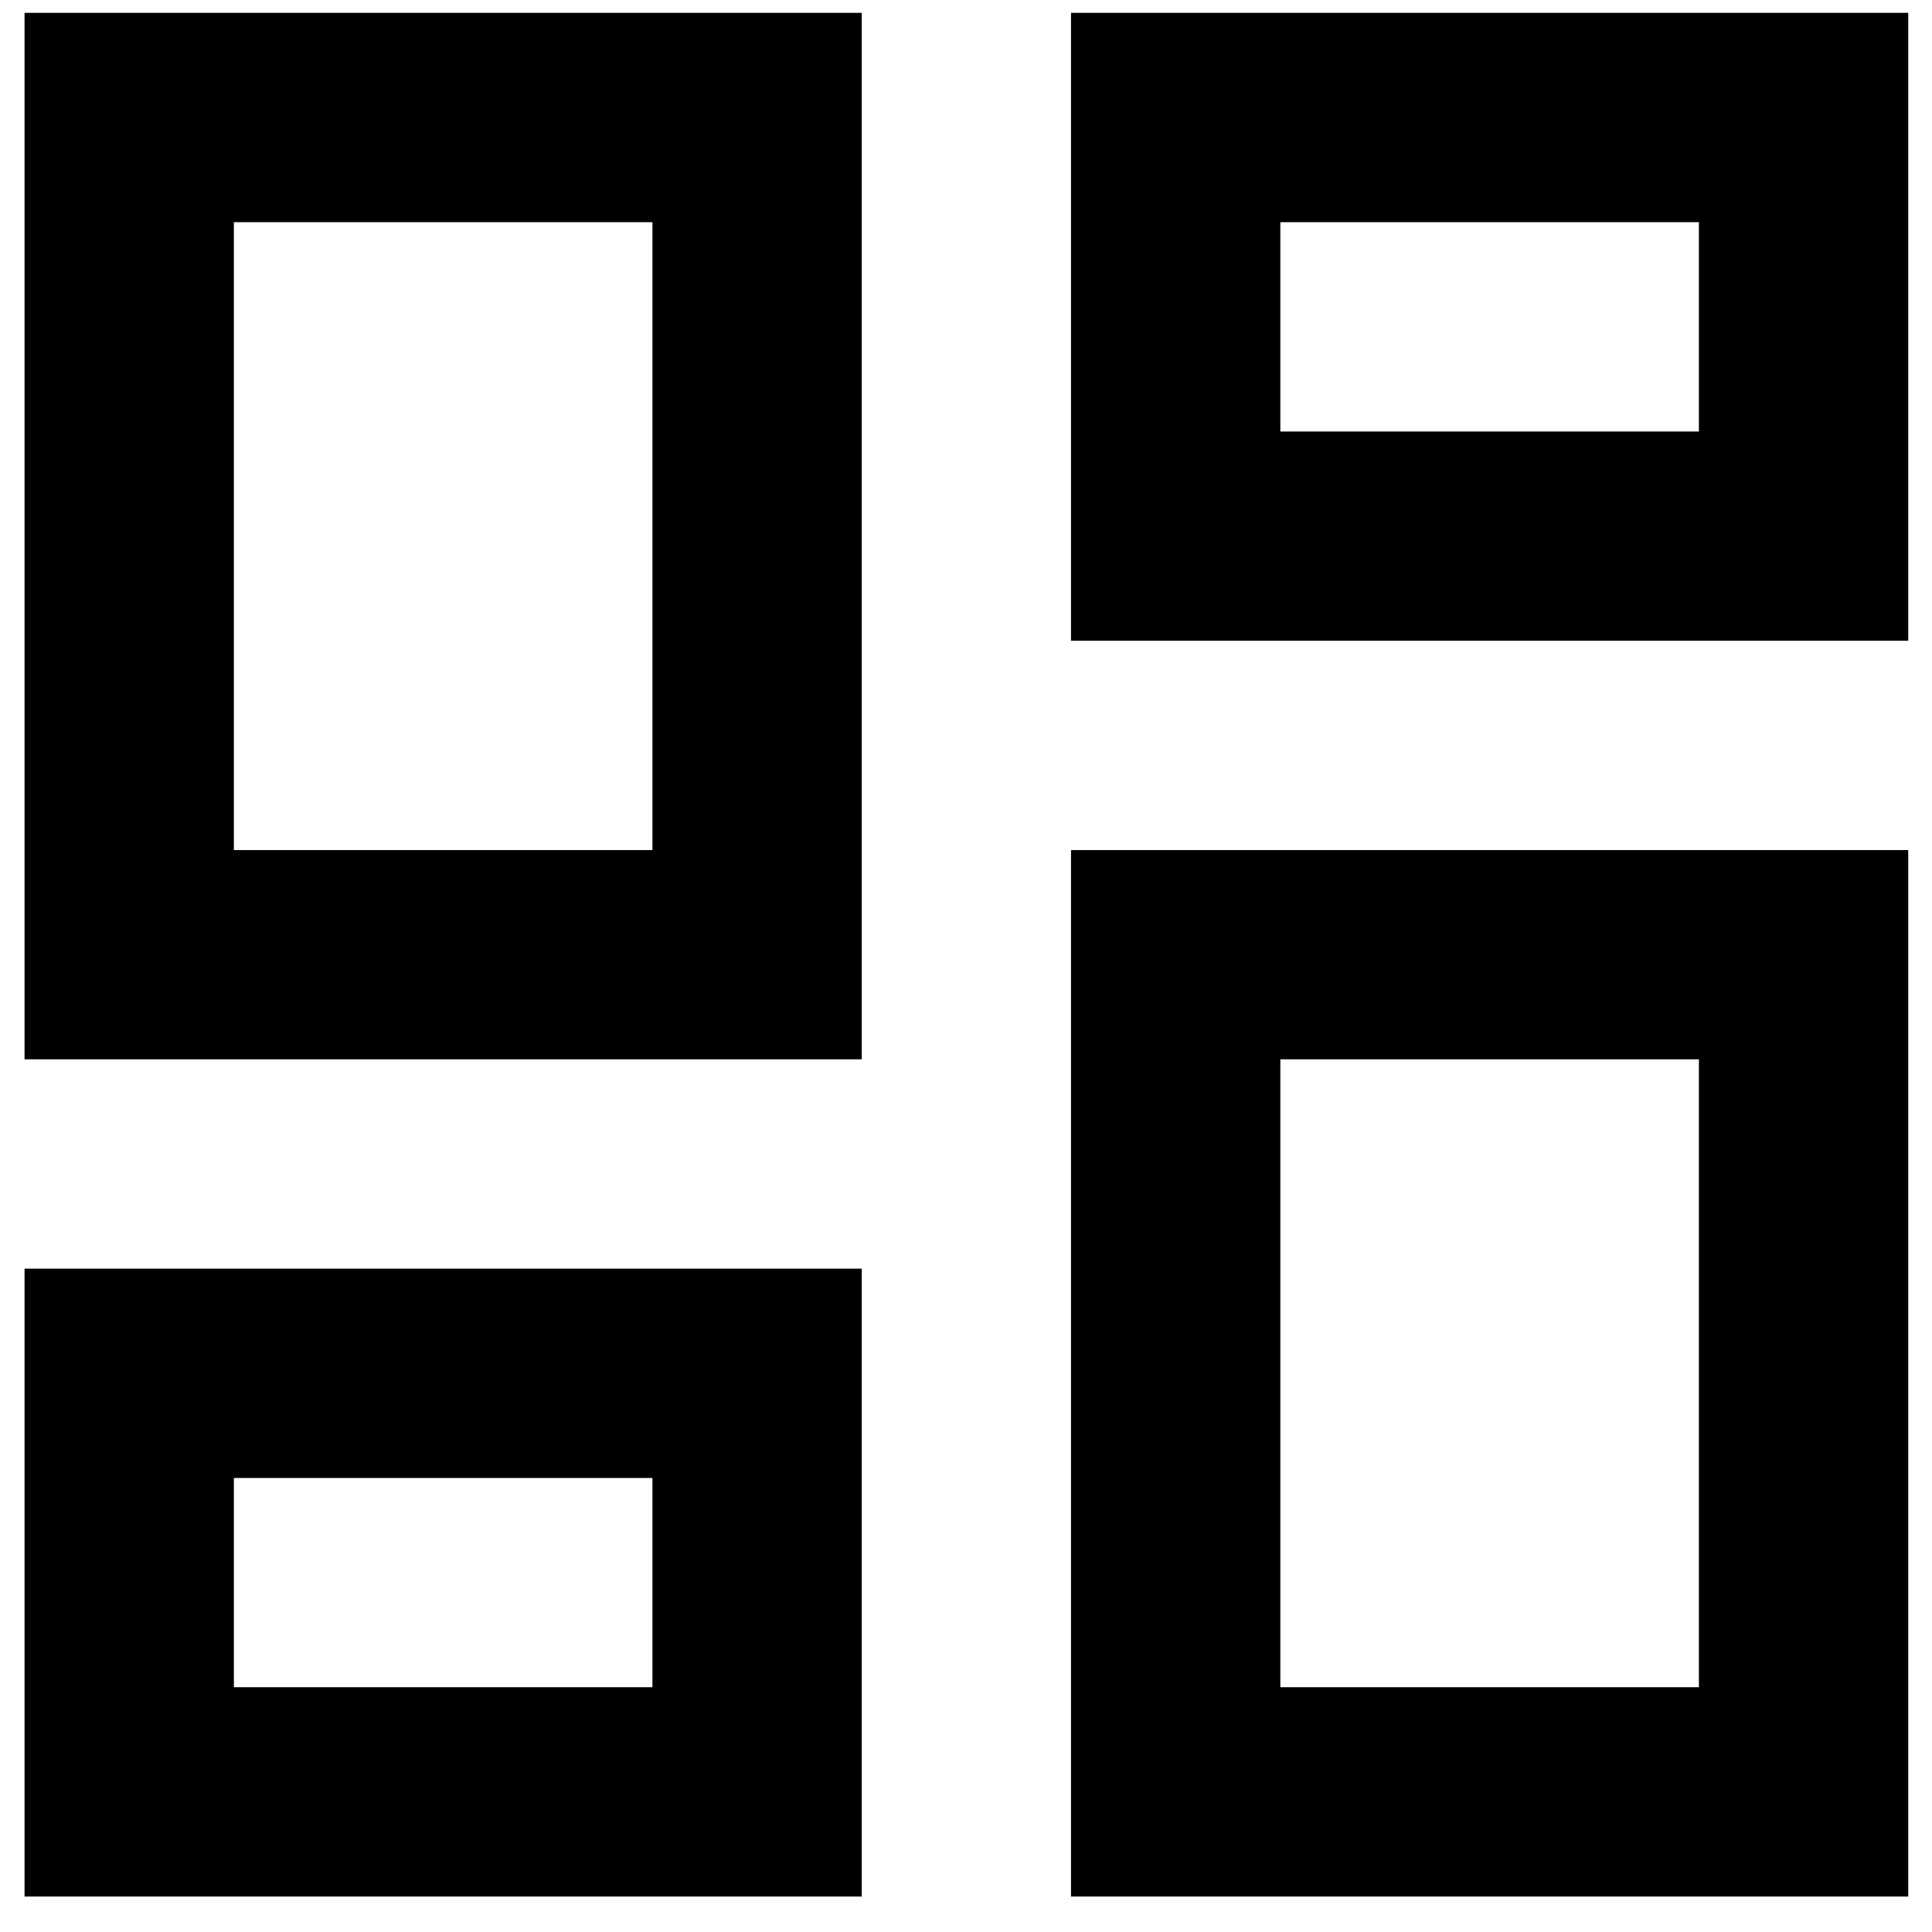 <svg width="20" height="20" viewBox="0 0 20 20" fill="none" xmlns="http://www.w3.org/2000/svg">
<path d="M17.587 2.3V4.467H13.254V2.3H17.587ZM6.754 2.3V8.8H2.421V2.3H6.754ZM17.587 10.966V17.466H13.254V10.966H17.587ZM6.754 15.3V17.466H2.421V15.3H6.754ZM19.754 0.133H11.087V6.633H19.754V0.133ZM8.921 0.133H0.254V10.966H8.921V0.133ZM19.754 8.8H11.087V19.633H19.754V8.8ZM8.921 13.133H0.254V19.633H8.921V13.133Z" fill="black"/>
</svg>

